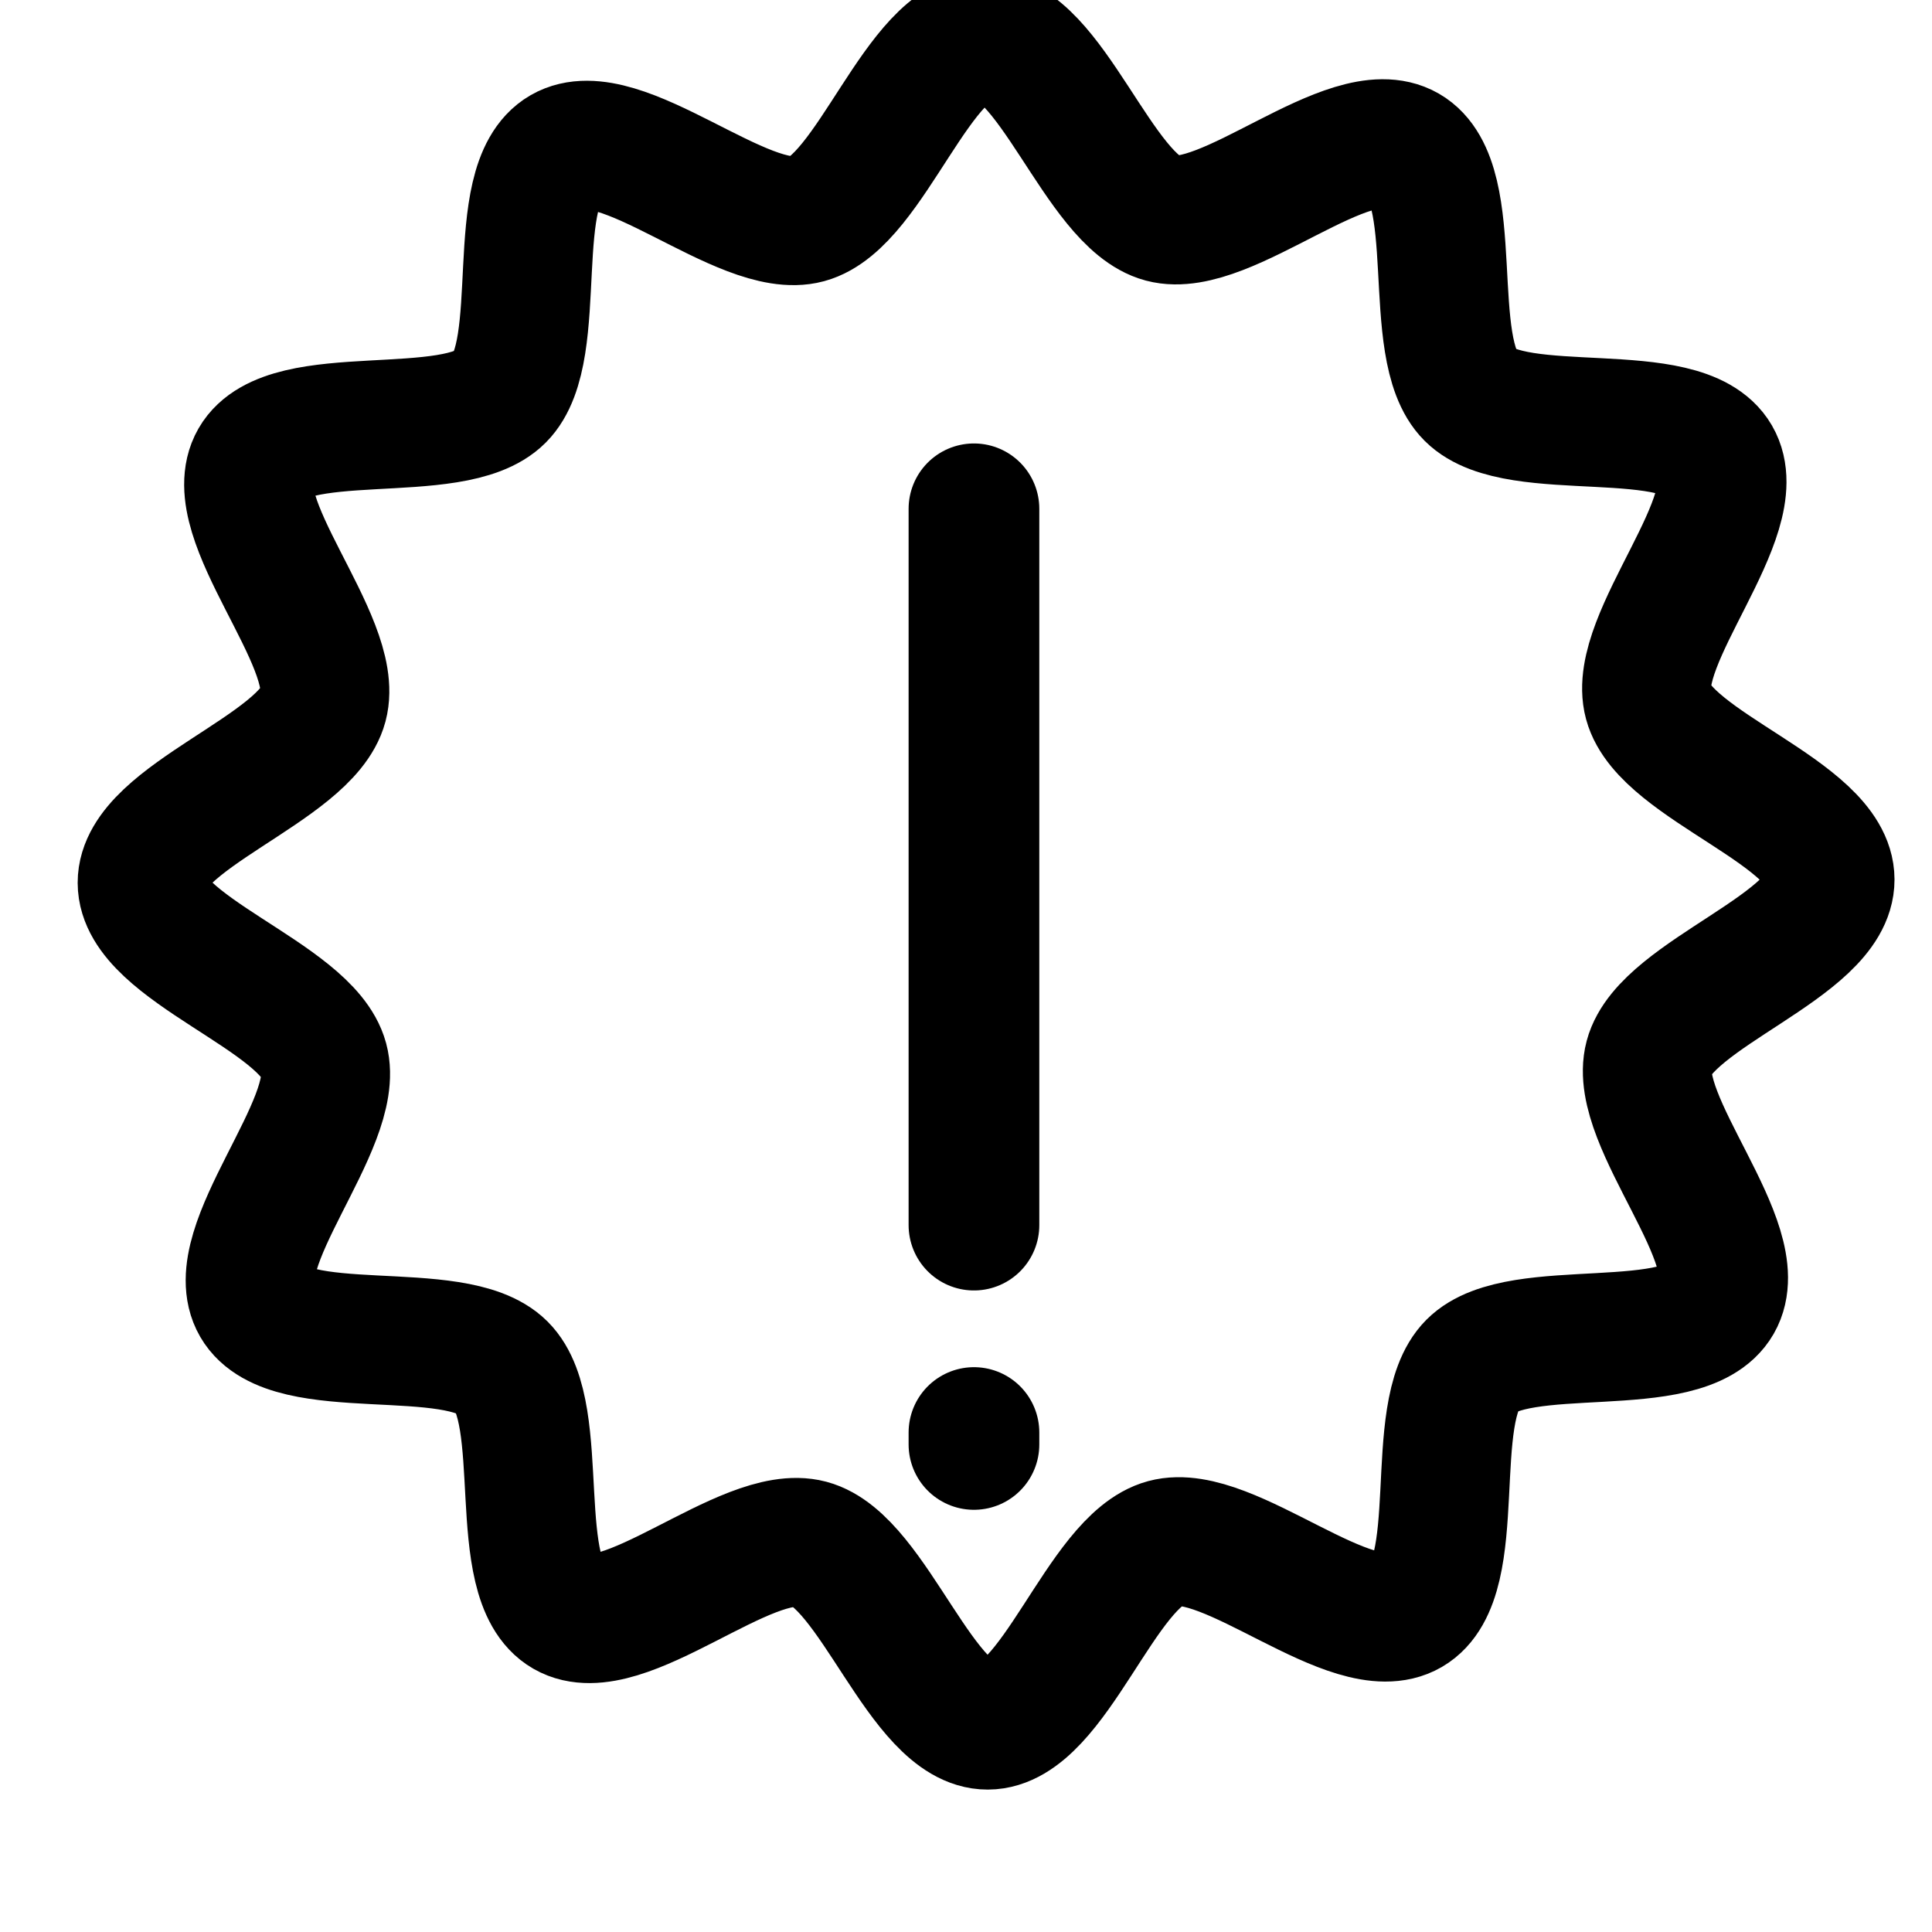 <svg id="SVGRoot" version="1.1" viewBox="0 0 17 17" xmlns="http://www.w3.org/2000/svg" width="16" height="16">
  <path transform="matrix(.033 .005 -.005 .033 8.352 -44.19)" d="m450.1 1618c-6.314 16.22-51.27 12.22-61.56 26.25-10.3 14.03 6.992 55.72-6.584 66.6-13.58 10.89-50.51-15.05-66.44-8.045-15.93 7.001-21.8 51.75-39 54.39-17.2 2.64-36.22-38.29-53.52-40.19-17.3-1.902-44.76 33.91-60.97 27.6-16.22-6.314-12.22-51.27-26.25-61.56s-55.72 6.992-66.6-6.584 15.05-50.51 8.045-66.44c-7.001-15.93-51.75-21.8-54.39-39s38.29-36.22 40.19-53.52-33.91-44.76-27.6-60.97 51.27-12.22 61.56-26.25c10.3-14.03-6.992-55.72 6.584-66.6 13.58-10.89 50.51 15.05 66.44 8.045 15.93-7.001 21.8-51.75 39-54.39 17.2-2.64 36.22 38.29 53.52 40.19 17.3 1.902 44.76-33.91 60.97-27.6 16.22 6.314 12.22 51.27 26.25 61.56s55.72-6.992 66.6 6.584-15.05 50.51-8.045 66.44c7.001 15.93 51.75 21.8 54.39 39 2.64 17.2-38.29 36.22-40.19 53.52s33.91 44.76 27.6 60.97z" style="fill:none;stroke-linecap:round;stroke-linejoin:round;stroke-width:33.97;stroke:#000000"/>
  <path d="m8.57 10.78v-6.303" style="fill:none;stroke-linecap:round;stroke-linejoin:round;stroke-width:1.15;stroke:#000000"/>
  <path d="m8.57 12.71v-0.105" style="fill:none;stroke-linecap:round;stroke-linejoin:round;stroke-width:1.15;stroke:#000000"/>
</svg>
